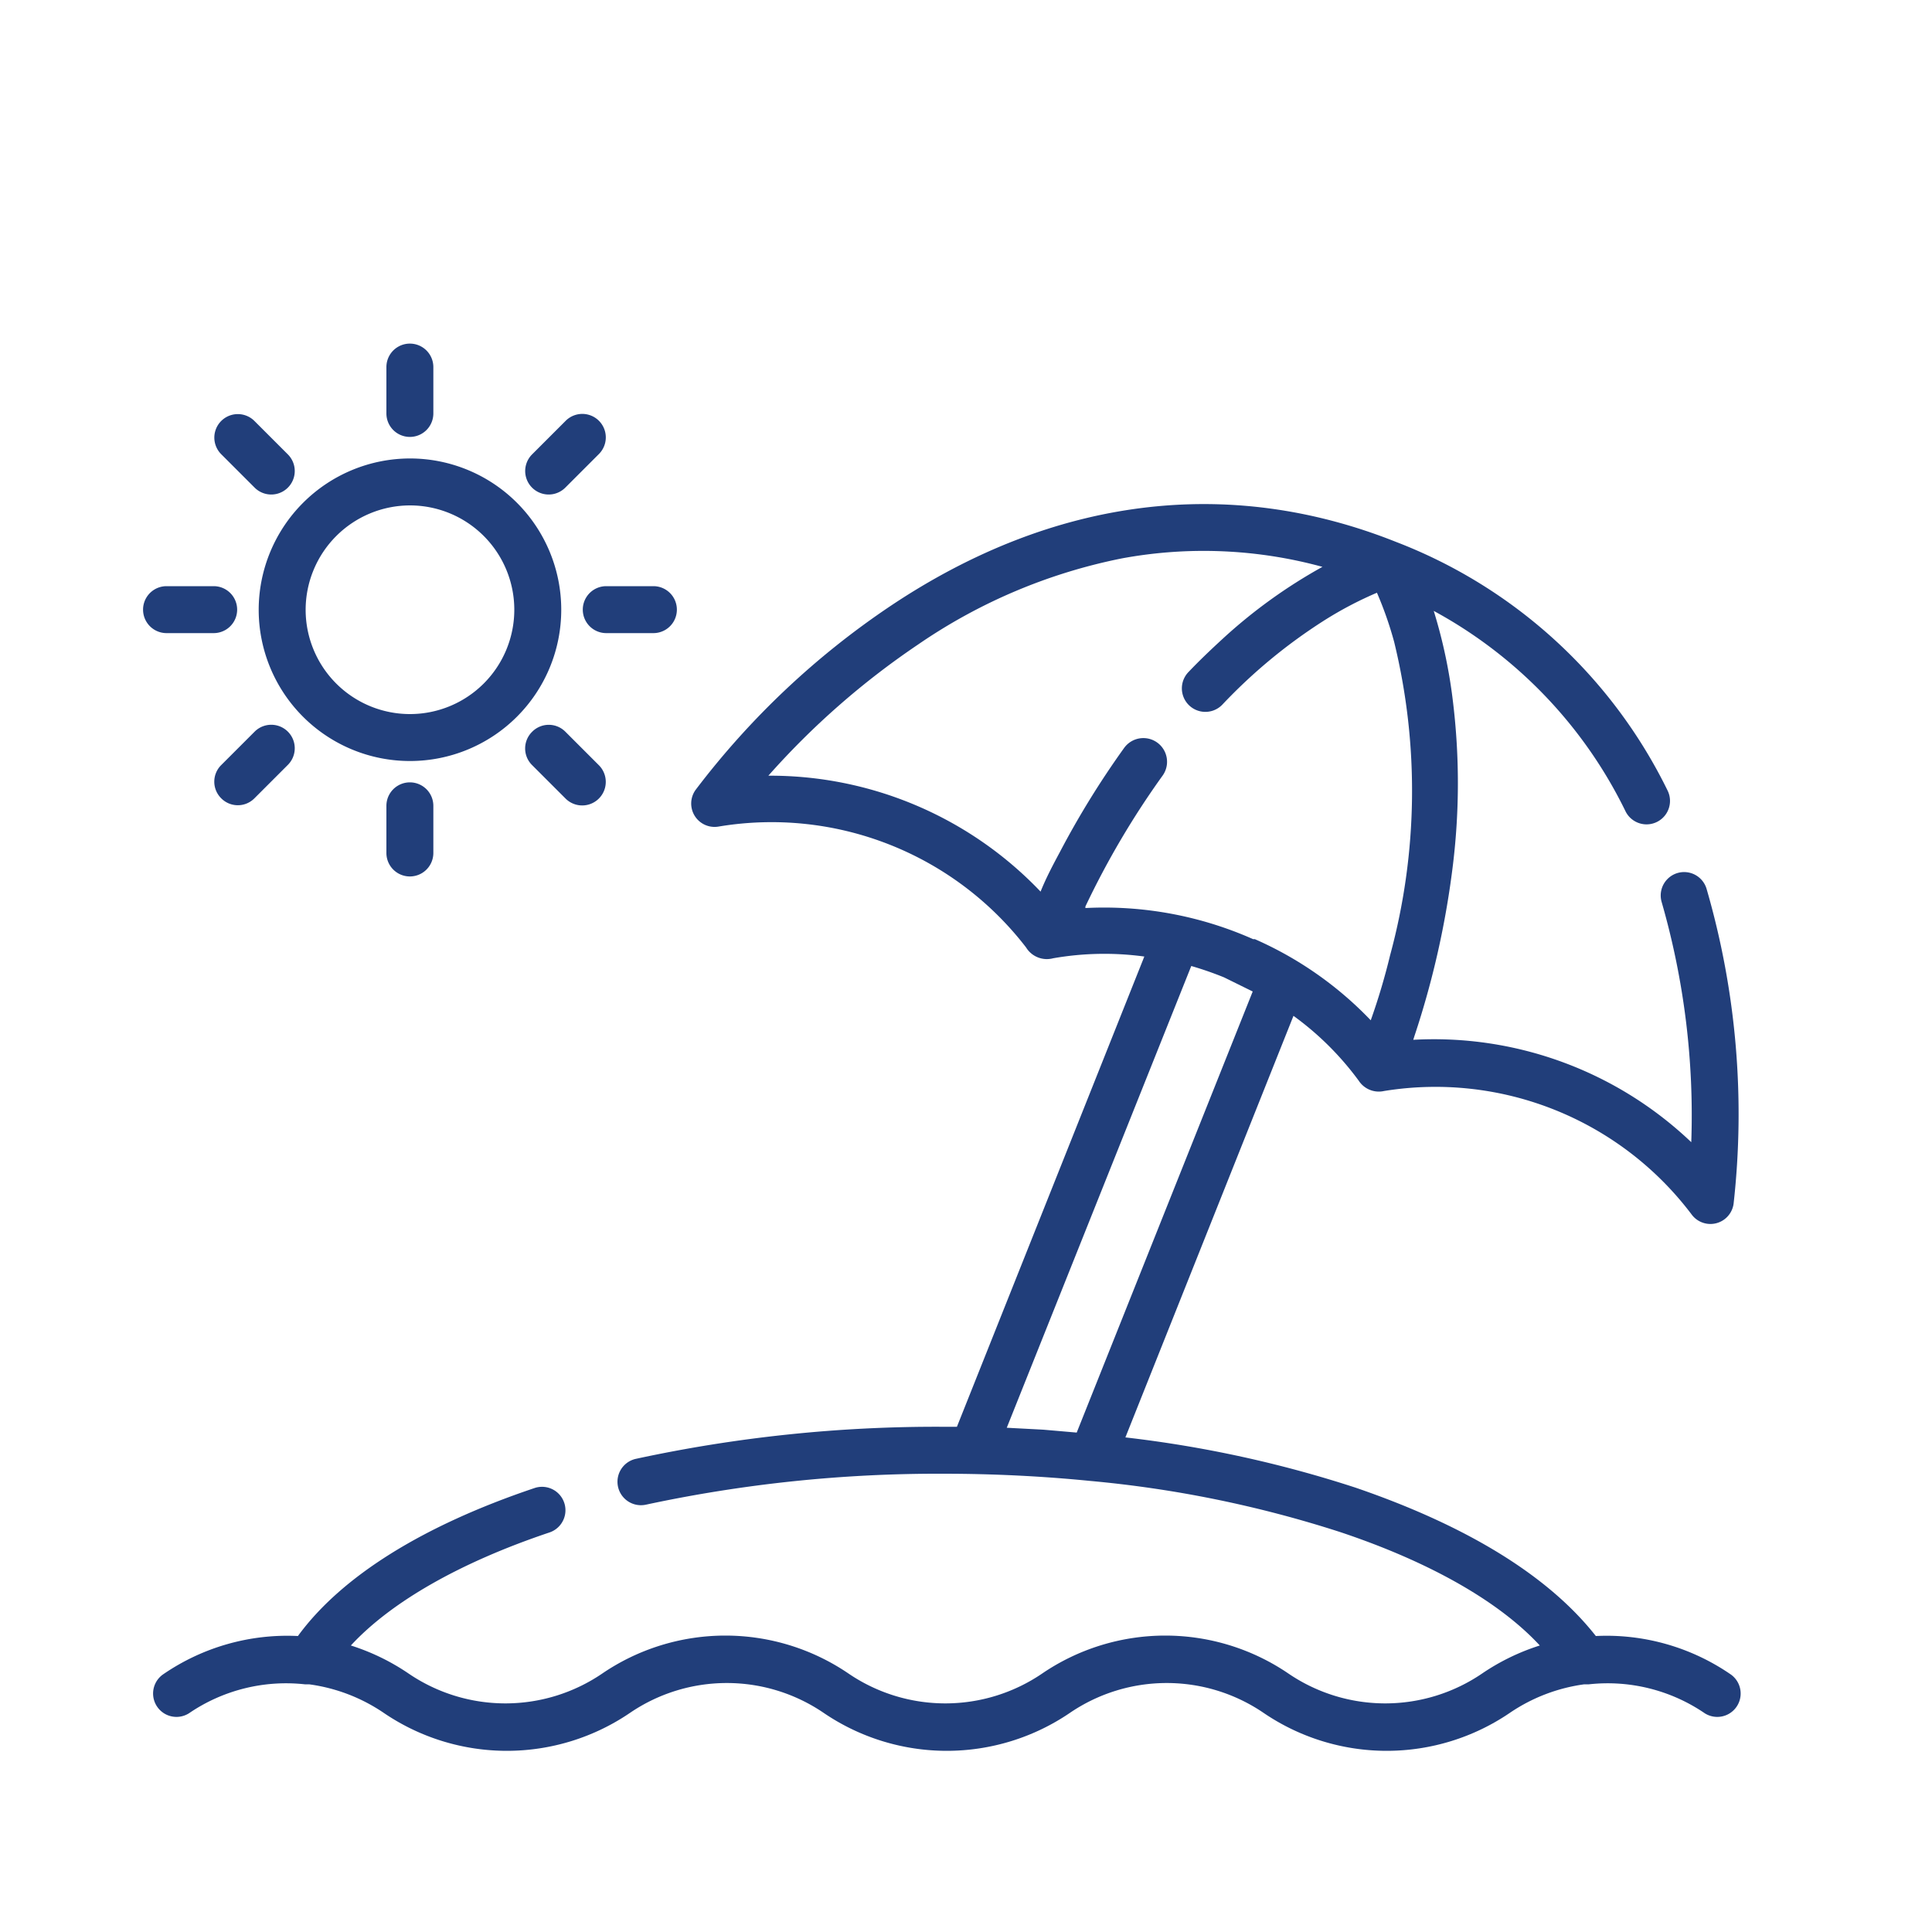 <svg id="Layer_1" data-name="Layer 1" xmlns="http://www.w3.org/2000/svg" width="100" height="100" viewBox="0 0 100 100"><title>careers</title><path d="M13.39,31.56a7.83,7.83,0,1,0,7.83-7.83A7.84,7.84,0,0,0,13.39,31.56Zm7.83-5.4a5.4,5.4,0,1,1-5.4,5.4A5.41,5.41,0,0,1,21.22,26.16Z" style="fill:#213e7a"/><path d="M22.43,21.4V19A1.21,1.21,0,0,0,20,19V21.4a1.21,1.21,0,0,0,2.43,0Z" style="fill:#213e7a"/><path d="M29.27,21.79l-1.73,1.73a1.21,1.21,0,0,0,1.72,1.72L31,23.5a1.21,1.21,0,1,0-1.72-1.72Z" style="fill:#213e7a"/><path d="M33.82,32.77a1.21,1.21,0,1,0,0-2.43H31.38a1.21,1.21,0,1,0,0,2.43Z" style="fill:#213e7a"/><path d="M27.54,37.88a1.21,1.21,0,0,0,0,1.72l1.73,1.73A1.21,1.21,0,1,0,31,39.61l-1.73-1.73A1.21,1.21,0,0,0,27.54,37.88Z" style="fill:#213e7a"/><path d="M20,41.71v2.44a1.21,1.21,0,1,0,2.43,0V41.71a1.21,1.21,0,1,0-2.43,0Z" style="fill:#213e7a"/><path d="M11.45,41.32a1.21,1.21,0,0,0,1.72,0l1.73-1.73a1.21,1.21,0,0,0-1.72-1.72l-1.73,1.73A1.21,1.21,0,0,0,11.45,41.32Z" style="fill:#213e7a"/><path d="M8.62,32.77h2.44a1.21,1.21,0,0,0,0-2.43H8.62a1.21,1.21,0,1,0,0,2.43Z" style="fill:#213e7a"/><path d="M13.17,21.79a1.21,1.21,0,1,0-1.72,1.72l1.73,1.73a1.21,1.21,0,1,0,1.72-1.72Z" style="fill:#213e7a"/><path d="M70.33,55.94a1.24,1.24,0,0,0,1.31.53,16.61,16.61,0,0,1,15.91,6.38,1.21,1.21,0,0,0,2.18-.54A41.78,41.78,0,0,0,88.33,46a1.21,1.21,0,1,0-2.32.7,39.9,39.9,0,0,1,1.53,12.42,19.31,19.31,0,0,0-14.39-5.3l.06-.19a45.36,45.36,0,0,0,2-8.92,35,35,0,0,0,0-8.35,26.35,26.35,0,0,0-1-4.74v0A23.52,23.52,0,0,1,84.14,42a1.21,1.21,0,1,0,2.17-1.09A26.05,26.05,0,0,0,72.26,28.05c-8.68-3.46-17.72-2.32-26.13,3.29A42,42,0,0,0,36,40.89a1.21,1.21,0,0,0,1.21,1.89,16.62,16.62,0,0,1,15.9,6.26,1.26,1.26,0,0,0,1.4.56,15.36,15.36,0,0,1,4.72-.09l-9.7,24.34h-.73a73.55,73.55,0,0,0-15.89,1.66,1.21,1.21,0,0,0,.53,2.37,72.13,72.13,0,0,1,15.37-1.6c2.53,0,5.07.12,7.59.37h0a59.6,59.6,0,0,1,13,2.66c4.63,1.55,8.2,3.59,10.3,5.86a11.47,11.47,0,0,0-3,1.46,8.9,8.9,0,0,1-10,0,11.32,11.32,0,0,0-12.77,0,8.9,8.9,0,0,1-10,0,11.32,11.32,0,0,0-12.77,0,8.9,8.9,0,0,1-10,0,11.47,11.47,0,0,0-3-1.46c2.09-2.26,5.66-4.3,10.28-5.85a1.21,1.21,0,1,0-.77-2.3c-5.8,1.95-10,4.58-12.25,7.66a11.34,11.34,0,0,0-7,2,1.21,1.21,0,0,0,1.36,2,8.91,8.91,0,0,1,6-1.5l.22,0a9,9,0,0,1,3.85,1.47,11.32,11.32,0,0,0,12.77,0,8.9,8.9,0,0,1,10,0,11.32,11.32,0,0,0,12.77,0,8.9,8.9,0,0,1,10,0,11.32,11.32,0,0,0,12.77,0,9,9,0,0,1,3.84-1.47l.24,0a8.91,8.91,0,0,1,6,1.5,1.21,1.21,0,0,0,1.36-2,11.34,11.34,0,0,0-7-2C80.18,81.6,76,79,70.16,77a60.68,60.68,0,0,0-11.91-2.6l8.7-21.82A15.34,15.34,0,0,1,70.33,55.94ZM56.18,47l0-.08a43.63,43.63,0,0,1,4-6.78,1.21,1.21,0,0,0-2-1.42,45.27,45.27,0,0,0-3.32,5.38c-.36.67-.72,1.35-1,2.05l0,0a19.32,19.32,0,0,0-14.09-6,40.89,40.89,0,0,1,7.75-6.79A28.43,28.43,0,0,1,58.08,28.9a23.3,23.3,0,0,1,10.37.44l0,0a26.8,26.8,0,0,0-5.16,3.72c-.61.56-1.21,1.13-1.78,1.73a1.21,1.21,0,1,0,1.76,1.68,27.64,27.64,0,0,1,5.23-4.33,19.2,19.2,0,0,1,2.77-1.46,18.82,18.82,0,0,1,.89,2.54,32.49,32.49,0,0,1-.21,16.23q-.41,1.7-1,3.36v0a18.7,18.7,0,0,0-6-4.2l-.09,0A19,19,0,0,0,56.18,47Zm8.66,4.32L55.73,74.15,54,74l-1.89-.1L61.66,50a17.11,17.11,0,0,1,1.7.59Z" style="fill:#213e7a"/></svg>